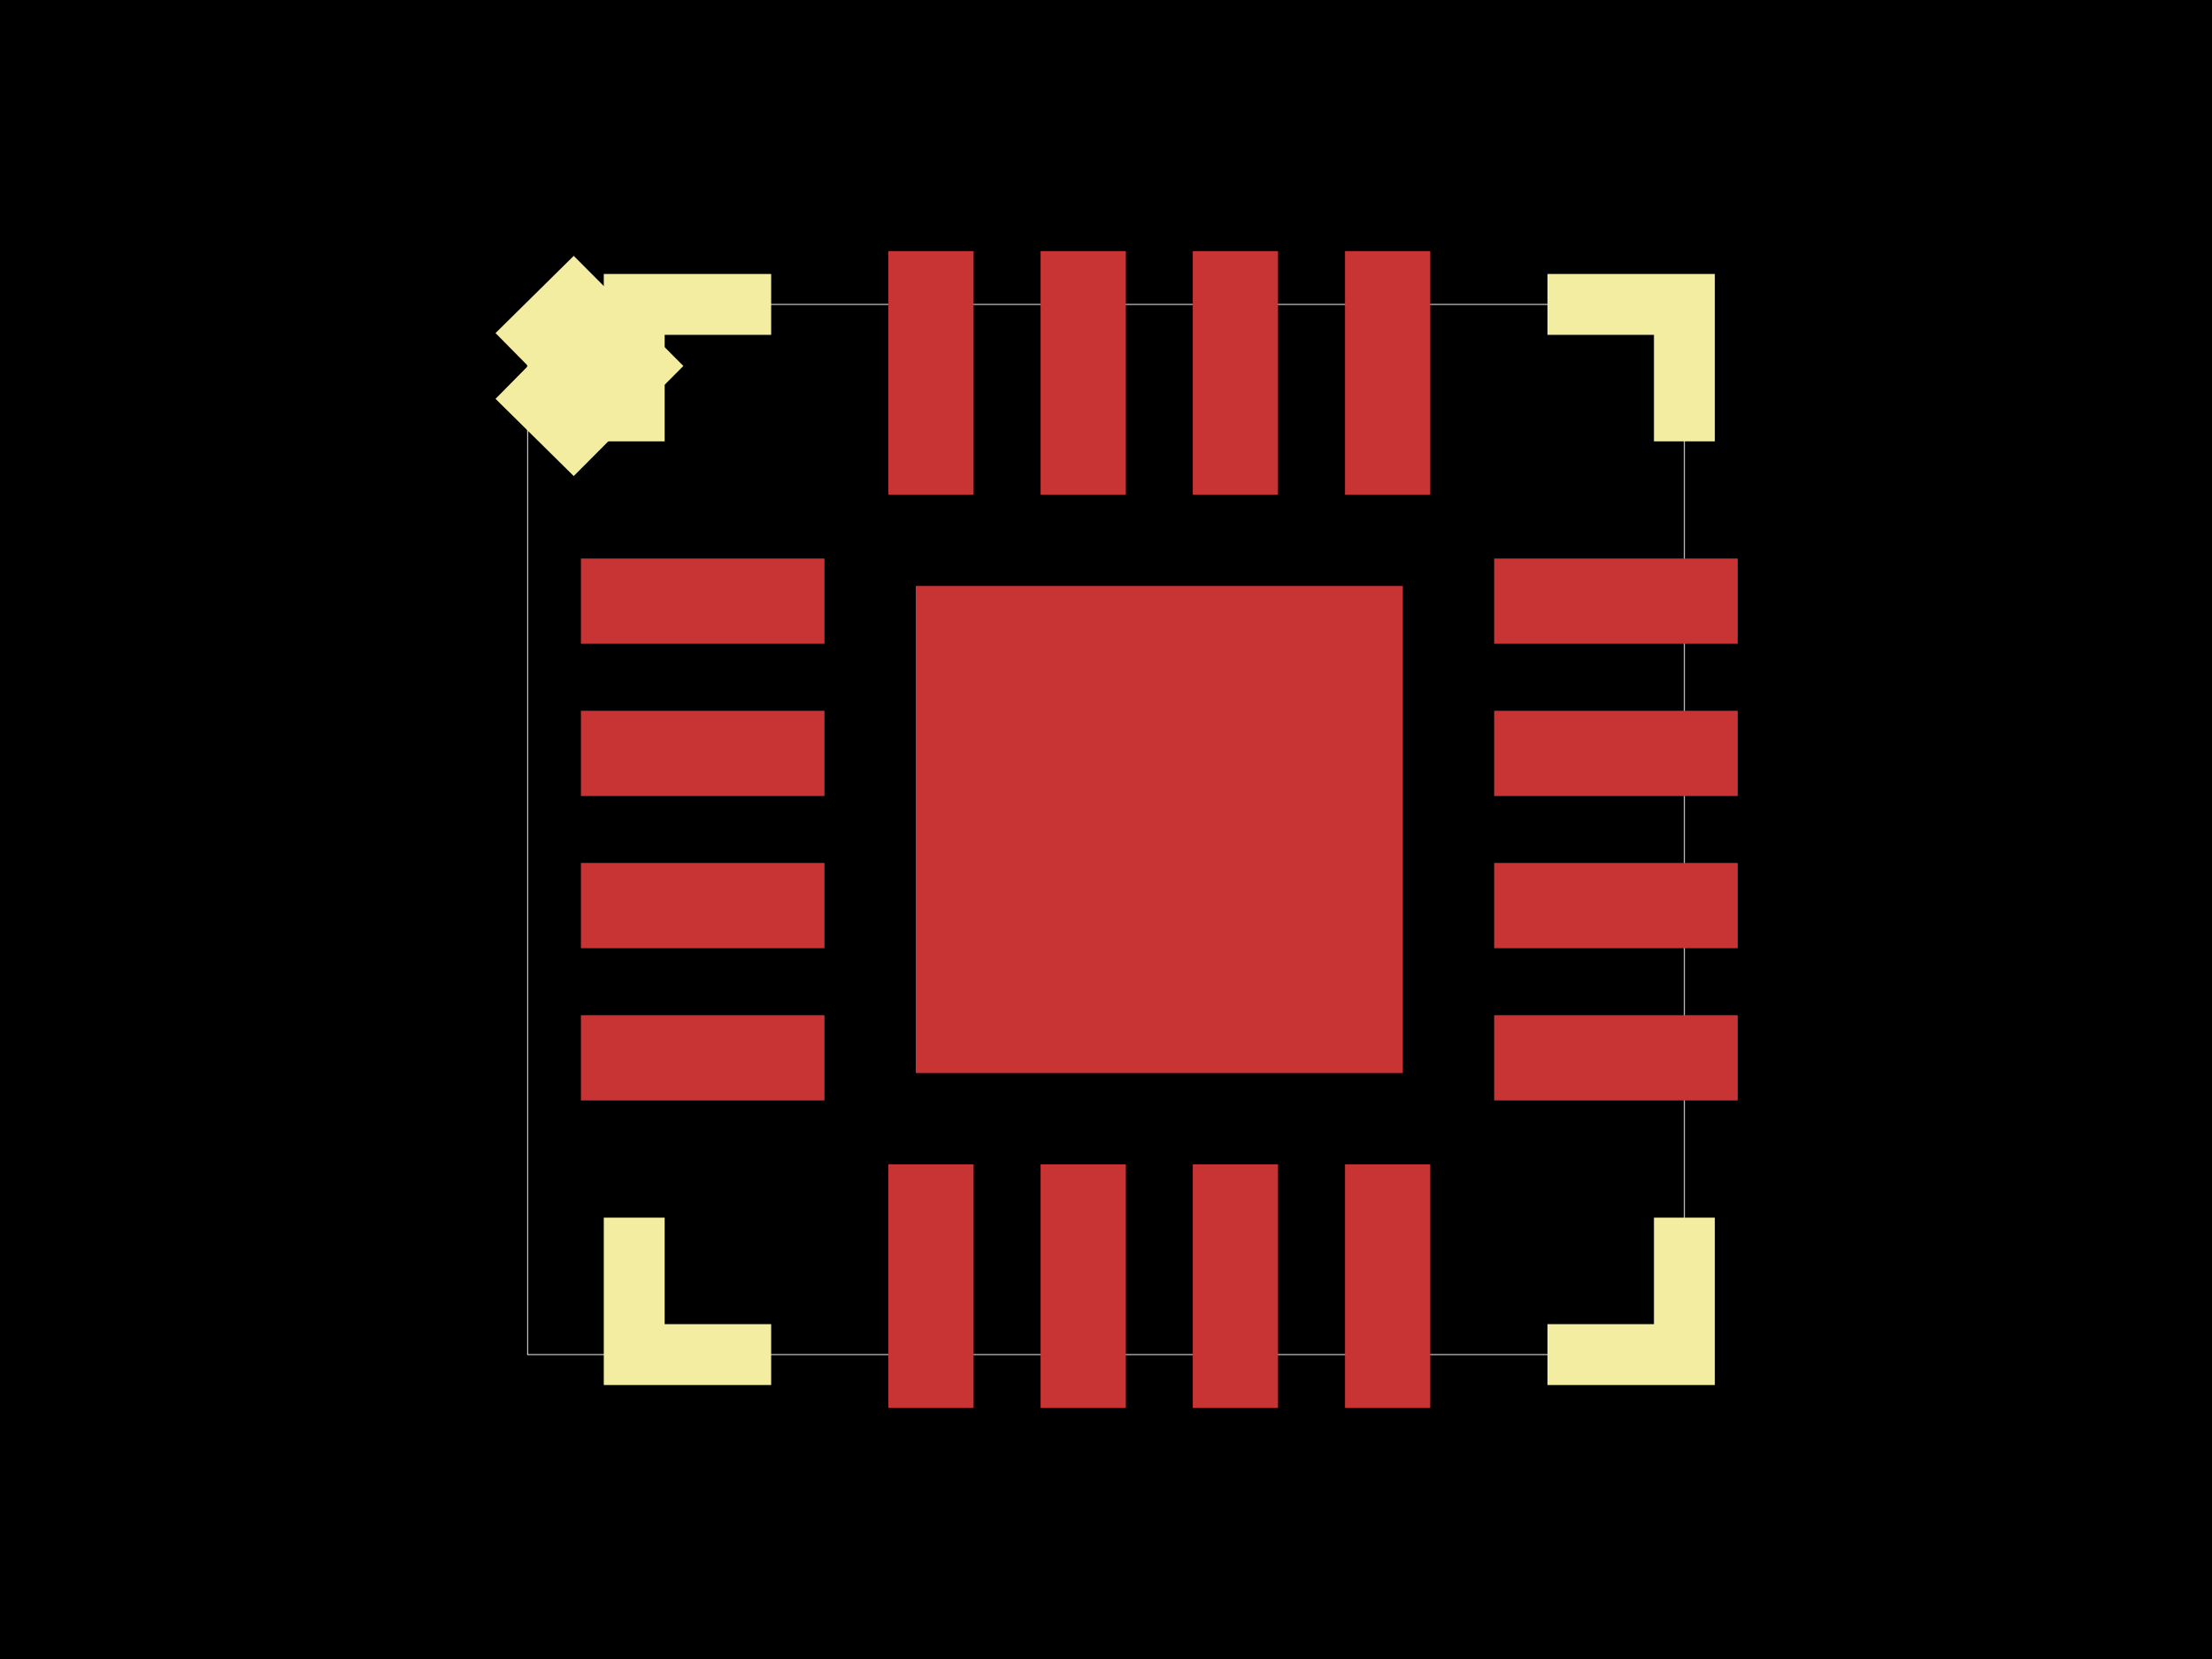 <svg xmlns="http://www.w3.org/2000/svg" width="800" height="600"><style>
              .boundary { fill: #000; }
              .pcb-board { fill: none; }
              .pcb-trace { fill: none; }
              .pcb-hole-outer { fill: rgb(200, 52, 52); }
              .pcb-hole-inner { fill: rgb(255, 38, 226); }
              .pcb-pad { }
              .pcb-boundary { fill: none; stroke: #fff; stroke-width: 0.3; }
              .pcb-silkscreen { fill: none; }
              .pcb-silkscreen-top { stroke: #f2eda1; }
              .pcb-silkscreen-bottom { stroke: #f2eda1; }
              .pcb-silkscreen-text { fill: #f2eda1; }
            </style><rect class="boundary" x="0" y="0" width="800" height="600"/><rect class="pcb-boundary" x="190.814" y="110.095" width="418.372" height="379.81"/><g transform="translate(419.281, 299.994) rotate(0) scale(1, -1)"><rect class="pcb-component" x="0" y="0" width="0" height="0"/><rect class="pcb-component-outline" x="0" y="0" width="0" height="0"/></g><rect class="pcb-pad" fill="rgb(200, 52, 52)" x="210.101" y="202.002" width="88.076" height="30.828"/><rect class="pcb-pad" fill="rgb(200, 52, 52)" x="210.101" y="257.064" width="88.076" height="30.828"/><rect class="pcb-pad" fill="rgb(200, 52, 52)" x="210.101" y="312.097" width="88.076" height="30.828"/><rect class="pcb-pad" fill="rgb(200, 52, 52)" x="210.101" y="367.159" width="88.076" height="30.828"/><rect class="pcb-pad" fill="rgb(200, 52, 52)" x="321.289" y="421.099" width="30.828" height="88.076"/><rect class="pcb-pad" fill="rgb(200, 52, 52)" x="376.351" y="421.099" width="30.828" height="88.076"/><rect class="pcb-pad" fill="rgb(200, 52, 52)" x="431.384" y="421.099" width="30.828" height="88.076"/><rect class="pcb-pad" fill="rgb(200, 52, 52)" x="486.446" y="421.099" width="30.828" height="88.076"/><rect class="pcb-pad" fill="rgb(200, 52, 52)" x="540.386" y="367.159" width="88.076" height="30.828"/><rect class="pcb-pad" fill="rgb(200, 52, 52)" x="540.386" y="312.097" width="88.076" height="30.828"/><rect class="pcb-pad" fill="rgb(200, 52, 52)" x="540.386" y="257.064" width="88.076" height="30.828"/><rect class="pcb-pad" fill="rgb(200, 52, 52)" x="540.386" y="202.002" width="88.076" height="30.828"/><rect class="pcb-pad" fill="rgb(200, 52, 52)" x="486.446" y="90.814" width="30.828" height="88.076"/><rect class="pcb-pad" fill="rgb(200, 52, 52)" x="431.384" y="90.814" width="30.828" height="88.076"/><rect class="pcb-pad" fill="rgb(200, 52, 52)" x="376.351" y="90.814" width="30.828" height="88.076"/><rect class="pcb-pad" fill="rgb(200, 52, 52)" x="321.289" y="90.814" width="30.828" height="88.076"/><rect class="pcb-pad" fill="rgb(200, 52, 52)" x="331.205" y="211.918" width="176.152" height="176.152"/><path class="pcb-silkscreen pcb-silkscreen-top" d="M 229.377 159.62 L 229.377 110.095 L 278.901 110.095" stroke-width="22.019" data-pcb-component-id="pcb_component_1" data-pcb-silkscreen-path-id="pcb_silkscreen_path_38"/><path class="pcb-silkscreen pcb-silkscreen-top" d="M 559.662 110.095 L 609.186 110.095 L 609.186 159.62" stroke-width="22.019" data-pcb-component-id="pcb_component_1" data-pcb-silkscreen-path-id="pcb_silkscreen_path_39"/><path class="pcb-silkscreen pcb-silkscreen-top" d="M 559.662 489.905 L 609.186 489.905 L 609.186 440.38" stroke-width="22.019" data-pcb-component-id="pcb_component_1" data-pcb-silkscreen-path-id="pcb_silkscreen_path_40"/><path class="pcb-silkscreen pcb-silkscreen-top" d="M 278.901 489.905 L 229.377 489.905 L 229.377 440.38" stroke-width="22.019" data-pcb-component-id="pcb_component_1" data-pcb-silkscreen-path-id="pcb_silkscreen_path_41"/><path class="pcb-silkscreen pcb-silkscreen-top" d="M 190.814 132.215 L 207.399 115.839 L 223.845 132.355 L 207.399 148.87 L 190.814 132.495" stroke-width="33.028" data-pcb-component-id="pcb_component_1" data-pcb-silkscreen-path-id="pcb_silkscreen_arc_42"/></svg>